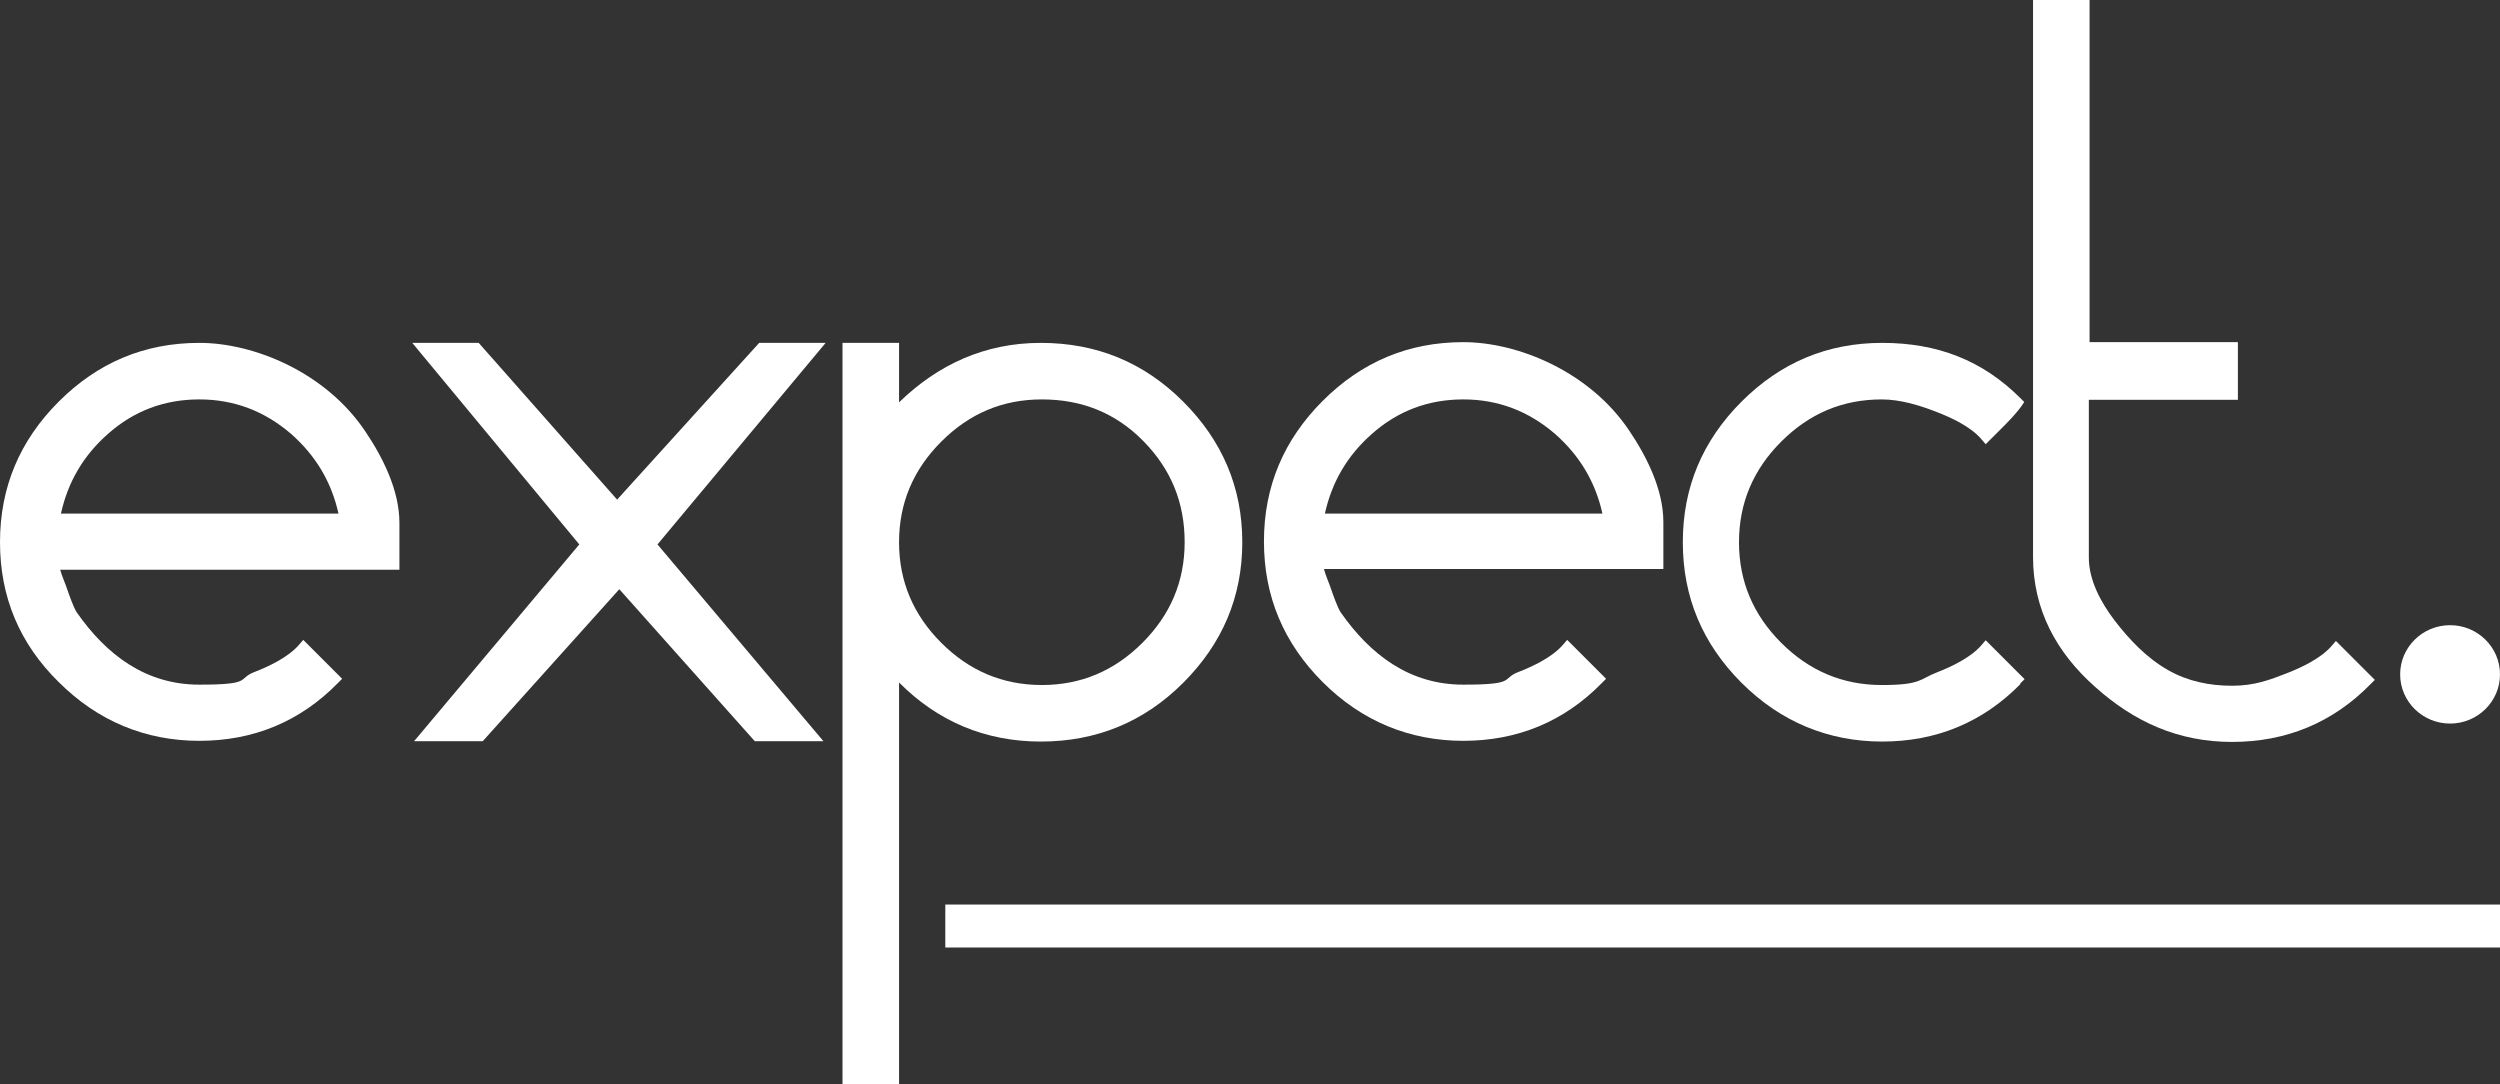 <?xml version="1.0" encoding="UTF-8"?>
<svg xmlns="http://www.w3.org/2000/svg" version="1.1" viewBox="0 0 681 295.4">
  <rect x="0" y="0" width="681" height="295.4" fill="#333333" stroke="none"/>
  <!-- Generator: Adobe Illustrator 28.6.0, SVG Export Plug-In . SVG Version: 1.2.0 Build 709)  -->
  <g>
    <g id="Layer_1">
      <polygon points="257.5 246.4 681 246.4 681 258.1 257.5 258.1 257.5 246.4 257.5 246.4" style="fill: #fff; fill-rule: evenodd;"/>
      <path d="M569,93.2h40.6v15.7h-40.6v43c0,6.2,3.3,12.2,7,17.1,4,5.2,8.8,10.3,14.7,13.6,5.3,3,11.2,4.2,17.3,4.2s10.3-1.6,14.9-3.4c4.1-1.6,9.2-4,12.2-7.4l1.2-1.4,10.6,10.6-1.2,1.2c-10.3,10.5-23,15.7-37.7,15.7s-26.7-5.5-37.3-15c-10.6-9.4-16.9-21.1-16.9-35.4V0h15.4v93.2h0Z" style="fill: #fff; fill-rule: evenodd;"/>
      <path d="M550.4,186.3c-10.3,10.5-23,15.7-37.7,15.7s-27.7-5.4-38.3-16c-10.6-10.6-16-23.3-16-38.3s5.4-27.7,16-38.3c10.6-10.6,23.3-16,38.3-16s27.3,4.7,37.7,15.1l1,1-.8,1.2c-2.1,2.9-5.8,6.4-8.4,9l-1.3,1.3-1.2-1.4c-2.9-3.4-8.1-5.8-12.2-7.4-4.6-1.8-9.9-3.4-14.9-3.4-10.8,0-19.8,3.9-27.4,11.5-7.6,7.6-11.5,16.7-11.5,27.4s3.9,19.8,11.5,27.4,16.7,11.5,27.4,11.5,10.3-1.6,14.9-3.4c4.1-1.6,9.2-4,12.2-7.4l1.2-1.4,10.6,10.6-1.2,1.2h0Z" style="fill: #fff; fill-rule: evenodd;"/>
      <path d="M360.7,155.2c.4,1.6,1.5,4,1.9,5.3.5,1.5,1.8,5.1,2.6,6.3,8.1,11.6,18.8,19.7,33.4,19.7s10.3-1.6,14.9-3.4c4.1-1.6,9.2-4,12.2-7.4l1.2-1.4,10.6,10.6-1.2,1.2c-10.3,10.5-23,15.7-37.7,15.7s-27.7-5.4-38.3-16-16-23.3-16-38.3,5.4-27.7,16-38.3c10.6-10.6,23.3-16,38.3-16s34.5,8.1,45.2,24.1c4.8,7.1,9.3,16.1,9.3,24.9v12.8h-92.4,0ZM436.5,139.9c-1.9-8.6-6.2-15.8-12.9-21.7-7.2-6.2-15.5-9.4-25-9.4s-17.8,3.1-24.9,9.4c-6.7,5.9-10.9,13.1-12.8,21.7h75.6Z" style="fill: #fff; fill-rule: evenodd;"/>
      <path d="M244.9,185.9v109.5h-15.4V93.4h15.4v16.2c10.6-10.3,23.4-16.2,38.6-16.2s28.1,5.3,38.8,16c10.6,10.6,16.1,23.3,16.1,38.3s-5.5,27.7-16.1,38.3c-10.7,10.7-23.7,16-38.8,16s-28.1-5.5-38.6-16.1h0ZM322.7,147.7c0-10.8-3.7-19.9-11.3-27.6s-16.8-11.3-27.6-11.3-19.8,3.9-27.4,11.5-11.5,16.7-11.5,27.4,3.9,19.8,11.5,27.4,16.7,11.5,27.4,11.5,19.8-3.9,27.4-11.5c7.6-7.6,11.5-16.7,11.5-27.4h0Z" style="fill: #fff; fill-rule: evenodd;"/>
      <path d="M16.4,155.2c.4,1.6,1.5,4,1.9,5.3.5,1.5,1.8,5.1,2.6,6.3,8.1,11.6,18.8,19.7,33.4,19.7s10.3-1.6,14.9-3.4c4.1-1.6,9.2-4,12.2-7.4l1.2-1.4,10.6,10.6-1.2,1.2c-10.3,10.5-23,15.7-37.7,15.7s-27.7-5.4-38.3-16C5.4,175.4,0,162.7,0,147.7s5.4-27.7,16-38.3c10.6-10.6,23.3-16,38.3-16s34.5,8.1,45.2,24.1c4.8,7.1,9.3,16.1,9.3,24.9v12.8H16.4ZM92.2,139.9c-1.9-8.6-6.2-15.8-12.9-21.7-7.2-6.2-15.5-9.4-25-9.4s-17.8,3.1-24.9,9.4c-6.7,5.9-10.9,13.1-12.8,21.7h75.6Z" style="fill: #fff; fill-rule: evenodd;"/>
      <polygon points="179.1 148.3 224.3 201.9 205.6 201.9 168.7 160.5 131.5 201.9 112.8 201.9 157.8 148.3 112.3 93.4 130.4 93.4 168.1 136.1 206.8 93.4 224.9 93.4 179.1 148.3 179.1 148.3" style="fill: #fff; fill-rule: evenodd;"/>
      <path d="M667.4,170.3c7.5,0,13.6,6,13.6,13.4s-6.1,13.4-13.6,13.4-13.6-6-13.6-13.4,6.1-13.4,13.6-13.4h0Z" style="fill: #fff; fill-rule: evenodd;"/>
    </g>
  </g>
</svg>